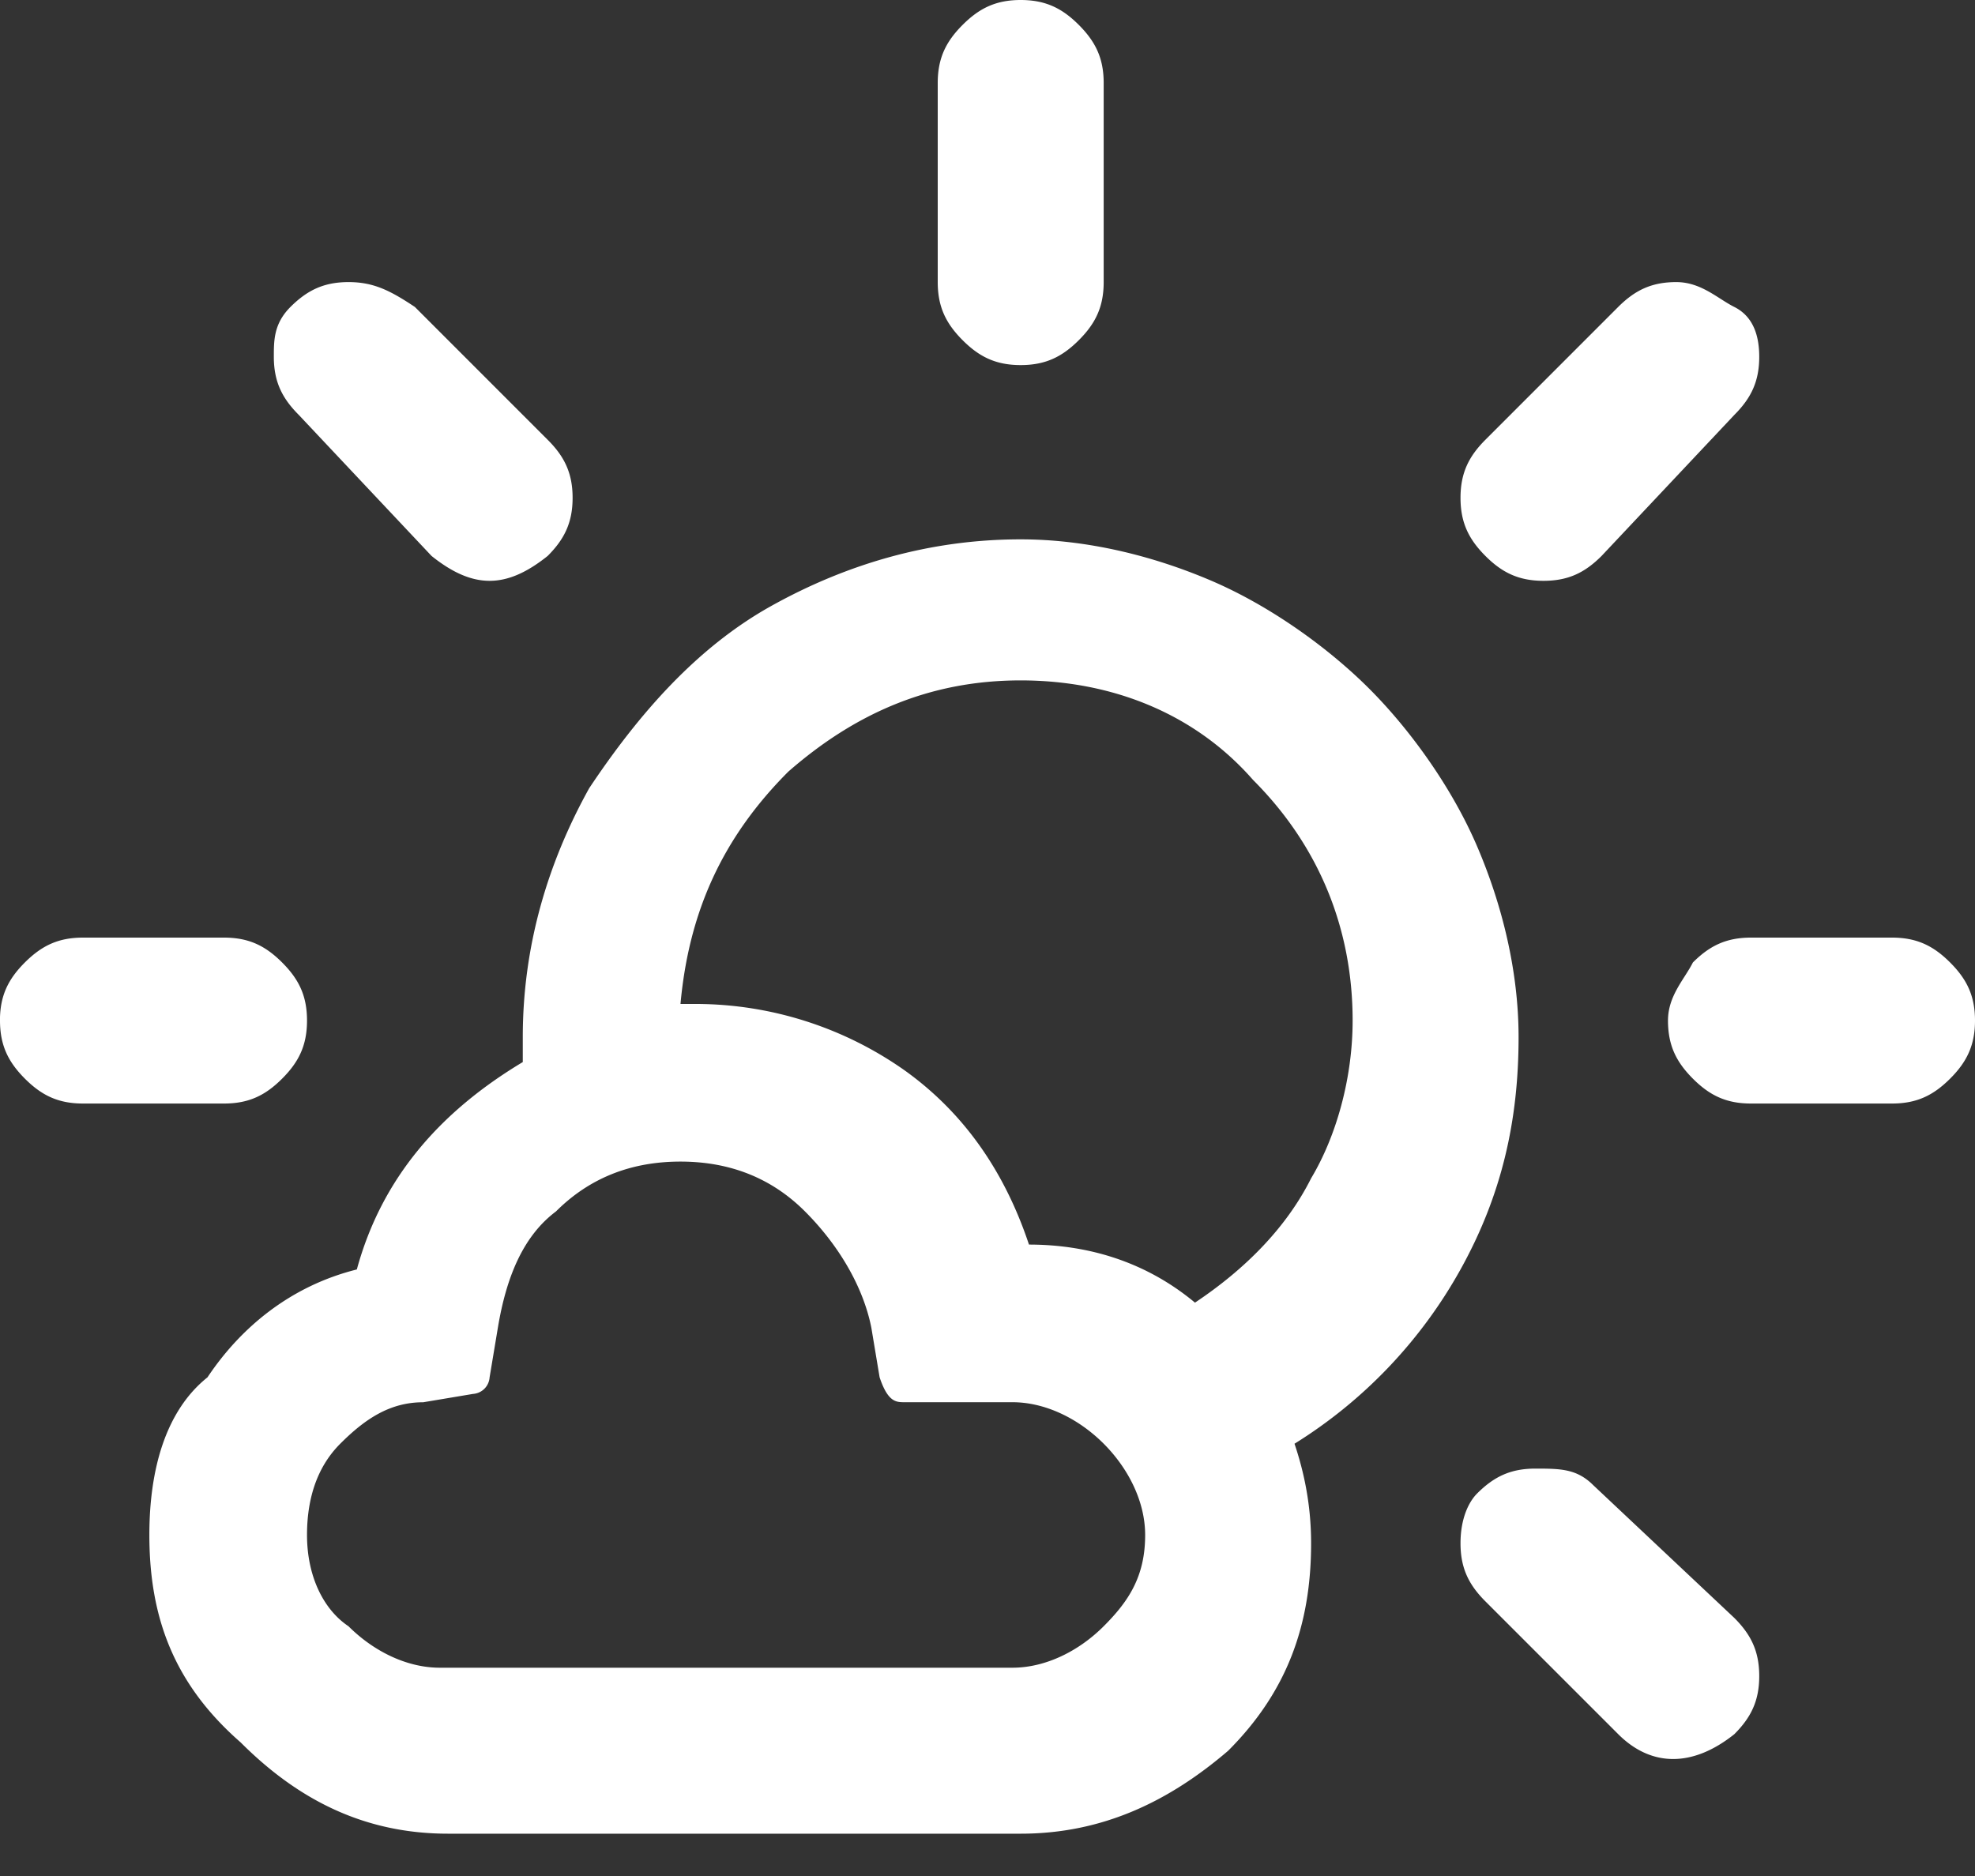 <svg width="40" height="38" xmlns="http://www.w3.org/2000/svg"><rect width="100%" height="100%" fill="#333333" stroke="none"/><path d="M0 20.672c0 .504.168.84.504 1.177.336.336.672.504 1.177.504h2.857c.504 0 .84-.168 1.176-.504.336-.336.504-.673.504-1.177s-.168-.84-.504-1.176c-.336-.336-.672-.504-1.176-.504H1.68c-.505 0-.84.168-1.177.504-.336.336-.504.672-.504 1.176zm3.025 10.42c0 1.681.504 3.026 1.849 4.202 1.176 1.177 2.521 1.849 4.202 1.849h11.596c1.68 0 3.025-.672 4.202-1.68 1.176-1.177 1.68-2.522 1.68-4.202 0-.84-.167-1.513-.336-2.017a9.706 9.706 0 003.362-3.53c.84-1.512 1.176-3.025 1.176-4.706 0-1.344-.336-2.689-.84-3.865-.504-1.177-1.345-2.353-2.185-3.193-.84-.84-2.017-1.681-3.193-2.185-1.177-.504-2.521-.84-3.866-.84-1.848 0-3.53.504-5.042 1.344-1.512.84-2.689 2.185-3.697 3.697-.84 1.513-1.345 3.194-1.345 5.042v.505c-1.68 1.008-2.857 2.353-3.361 4.201-1.345.336-2.353 1.177-3.025 2.185-.84.672-1.177 1.849-1.177 3.193zM5.546 7.227c0 .504.168.84.504 1.176l2.69 2.858c.84.672 1.512.672 2.352 0 .337-.337.505-.673.505-1.177s-.168-.84-.505-1.176l-2.689-2.69c-.504-.336-.84-.504-1.344-.504-.504 0-.84.168-1.177.504-.336.337-.336.673-.336 1.009zm.672 23.865c0-.672.169-1.344.673-1.848.504-.505 1.008-.84 1.68-.84l1.009-.169a.361.361 0 00.336-.336l.168-1.008c.168-1.009.504-1.849 1.177-2.353.672-.672 1.512-1.009 2.52-1.009 1.009 0 1.85.337 2.522 1.009.672.672 1.176 1.512 1.344 2.353l.168 1.008c.168.504.336.504.504.504h2.185c.672 0 1.345.336 1.849.84.504.505.84 1.177.84 1.85 0 .84-.336 1.344-.84 1.848s-1.177.84-1.849.84H8.908c-.673 0-1.345-.336-1.85-.84-.503-.336-.84-1.008-.84-1.849zm7.564-10.756c.168-1.849.84-3.361 2.184-4.706 1.345-1.176 2.858-1.848 4.706-1.848 1.849 0 3.53.672 4.706 2.016 1.345 1.345 2.017 3.026 2.017 4.874 0 1.177-.336 2.353-.84 3.194-.505 1.008-1.345 1.848-2.353 2.52-1.009-.84-2.185-1.176-3.362-1.176-.504-1.513-1.344-2.689-2.52-3.53a7.354 7.354 0 00-4.202-1.344h-.336zm5.21-14.622c0 .504.168.84.504 1.177.336.336.672.504 1.176.504.504 0 .84-.168 1.177-.504.336-.336.504-.673.504-1.177V1.681c0-.505-.168-.84-.504-1.177C21.513.168 21.176 0 20.672 0s-.84.168-1.176.504c-.336.336-.504.672-.504 1.177v4.033zM29.58 31.261c0 .504.168.84.504 1.176l2.69 2.69c.671.671 1.512.671 2.352 0 .336-.337.504-.673.504-1.177 0-.505-.168-.84-.504-1.177l-2.857-2.689c-.336-.336-.672-.336-1.177-.336-.504 0-.84.168-1.176.504-.168.168-.336.504-.336 1.009zm0-21.177c0 .504.168.84.504 1.177.336.336.672.504 1.177.504.504 0 .84-.168 1.176-.504l2.69-2.858c.335-.336.503-.672.503-1.176 0-.504-.168-.84-.504-1.009-.336-.168-.672-.504-1.176-.504-.505 0-.84.168-1.177.504l-2.689 2.69c-.336.336-.504.672-.504 1.176zm4.202 10.588c0 .504.168.84.504 1.177.336.336.672.504 1.176.504h2.857c.505 0 .84-.168 1.177-.504.336-.336.504-.673.504-1.177s-.168-.84-.504-1.176c-.336-.336-.672-.504-1.177-.504h-2.857c-.504 0-.84.168-1.176.504-.168.336-.504.672-.504 1.176z" fill="#fff" fill-rule="evenodd"/></svg>